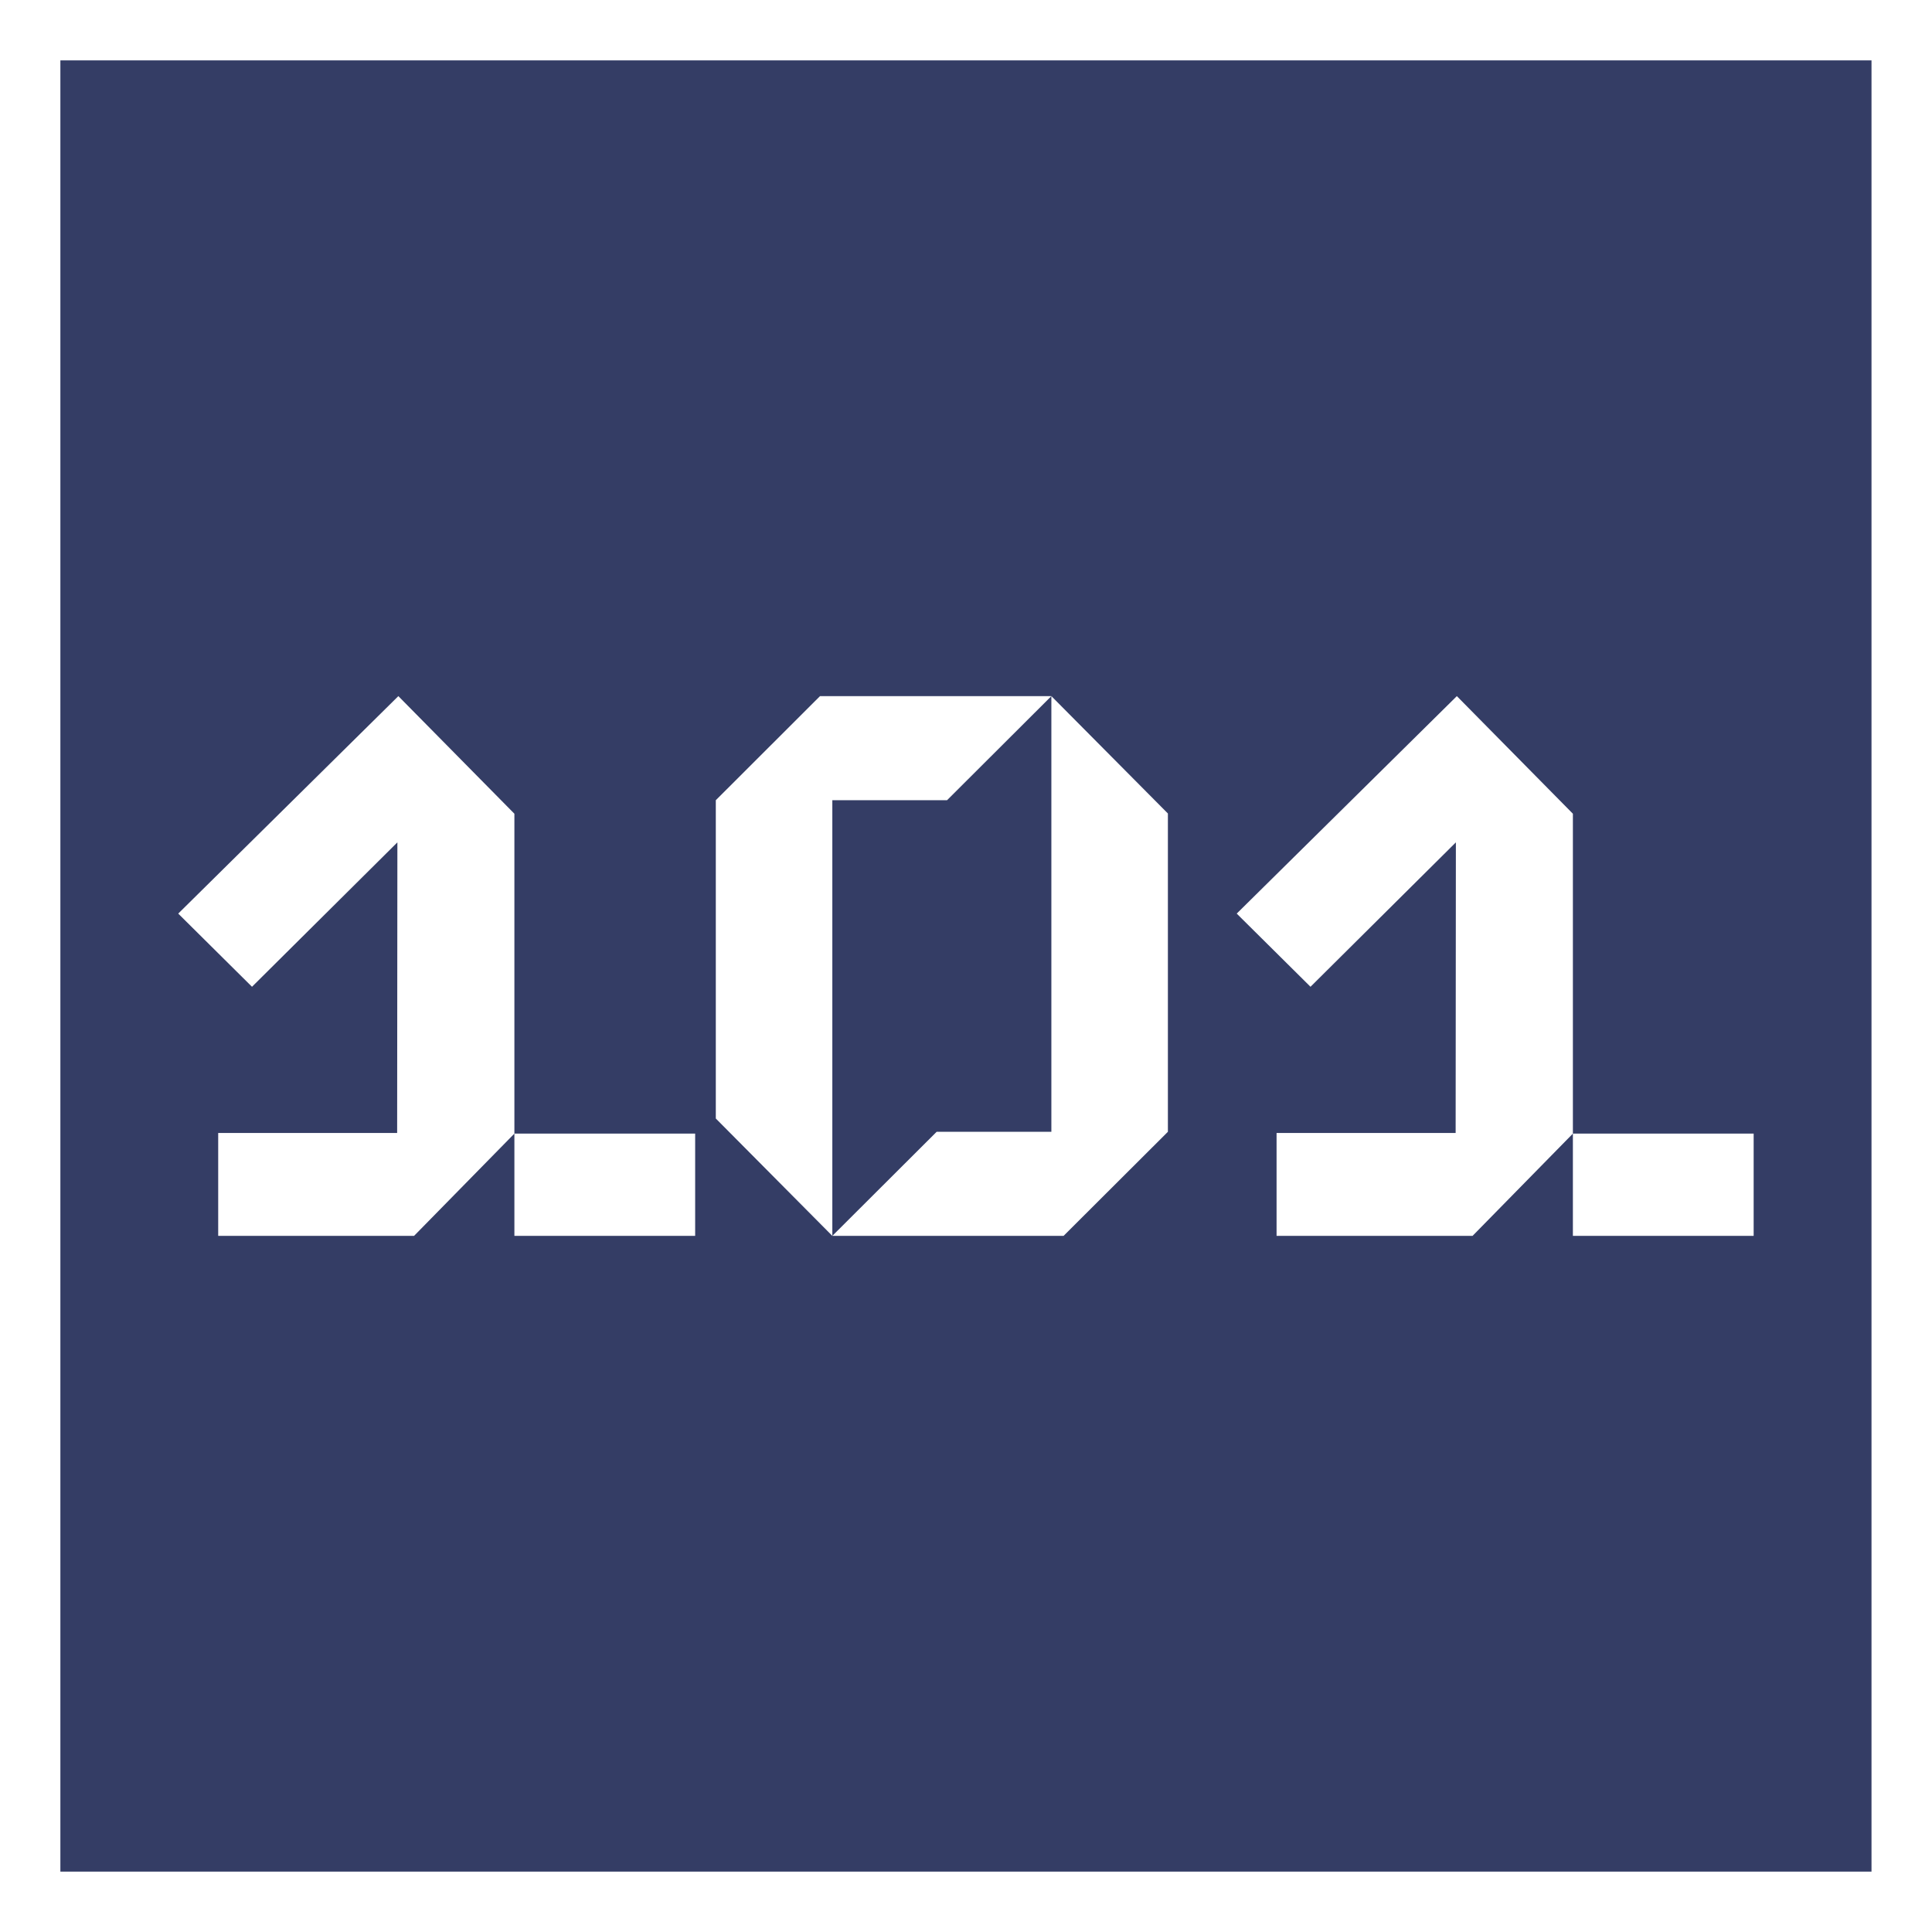 <svg width="16" height="16" viewBox="0 0 16 16" fill="none" xmlns="http://www.w3.org/2000/svg">
  <path
    d="M7.843 6.627H6.893V10.235L7.757 9.373H8.707V5.765L7.843 6.627ZM7.843 6.627H6.893V10.235L7.757 9.373H8.707V5.765L7.843 6.627ZM0.5 0.5V15.5H15.499V0.5H0.5ZM5.757 10.235H4.26V9.388L3.429 10.235H1.807V9.383H3.289L3.291 6.976L2.087 8.172L1.476 7.566L3.299 5.765L4.26 6.739V9.388H5.757V10.235ZM9.672 9.373L8.808 10.235H6.893L5.928 9.263V6.627L6.791 5.765H8.707L9.672 6.737V9.373ZM14.523 10.235H13.026V9.388L12.195 10.235H10.572V9.383H12.055L12.057 6.976L10.853 8.172L10.242 7.566L12.065 5.765L13.026 6.739V9.388H14.523V10.235ZM8.707 9.373V5.765L7.843 6.627H6.893V10.235L7.757 9.373H8.707ZM7.843 6.627H6.893V10.235L7.757 9.373H8.707V5.765L7.843 6.627ZM7.843 6.627H6.893V10.235L7.757 9.373H8.707V5.765L7.843 6.627Z"
    fill="#343D65" />
</svg>
  